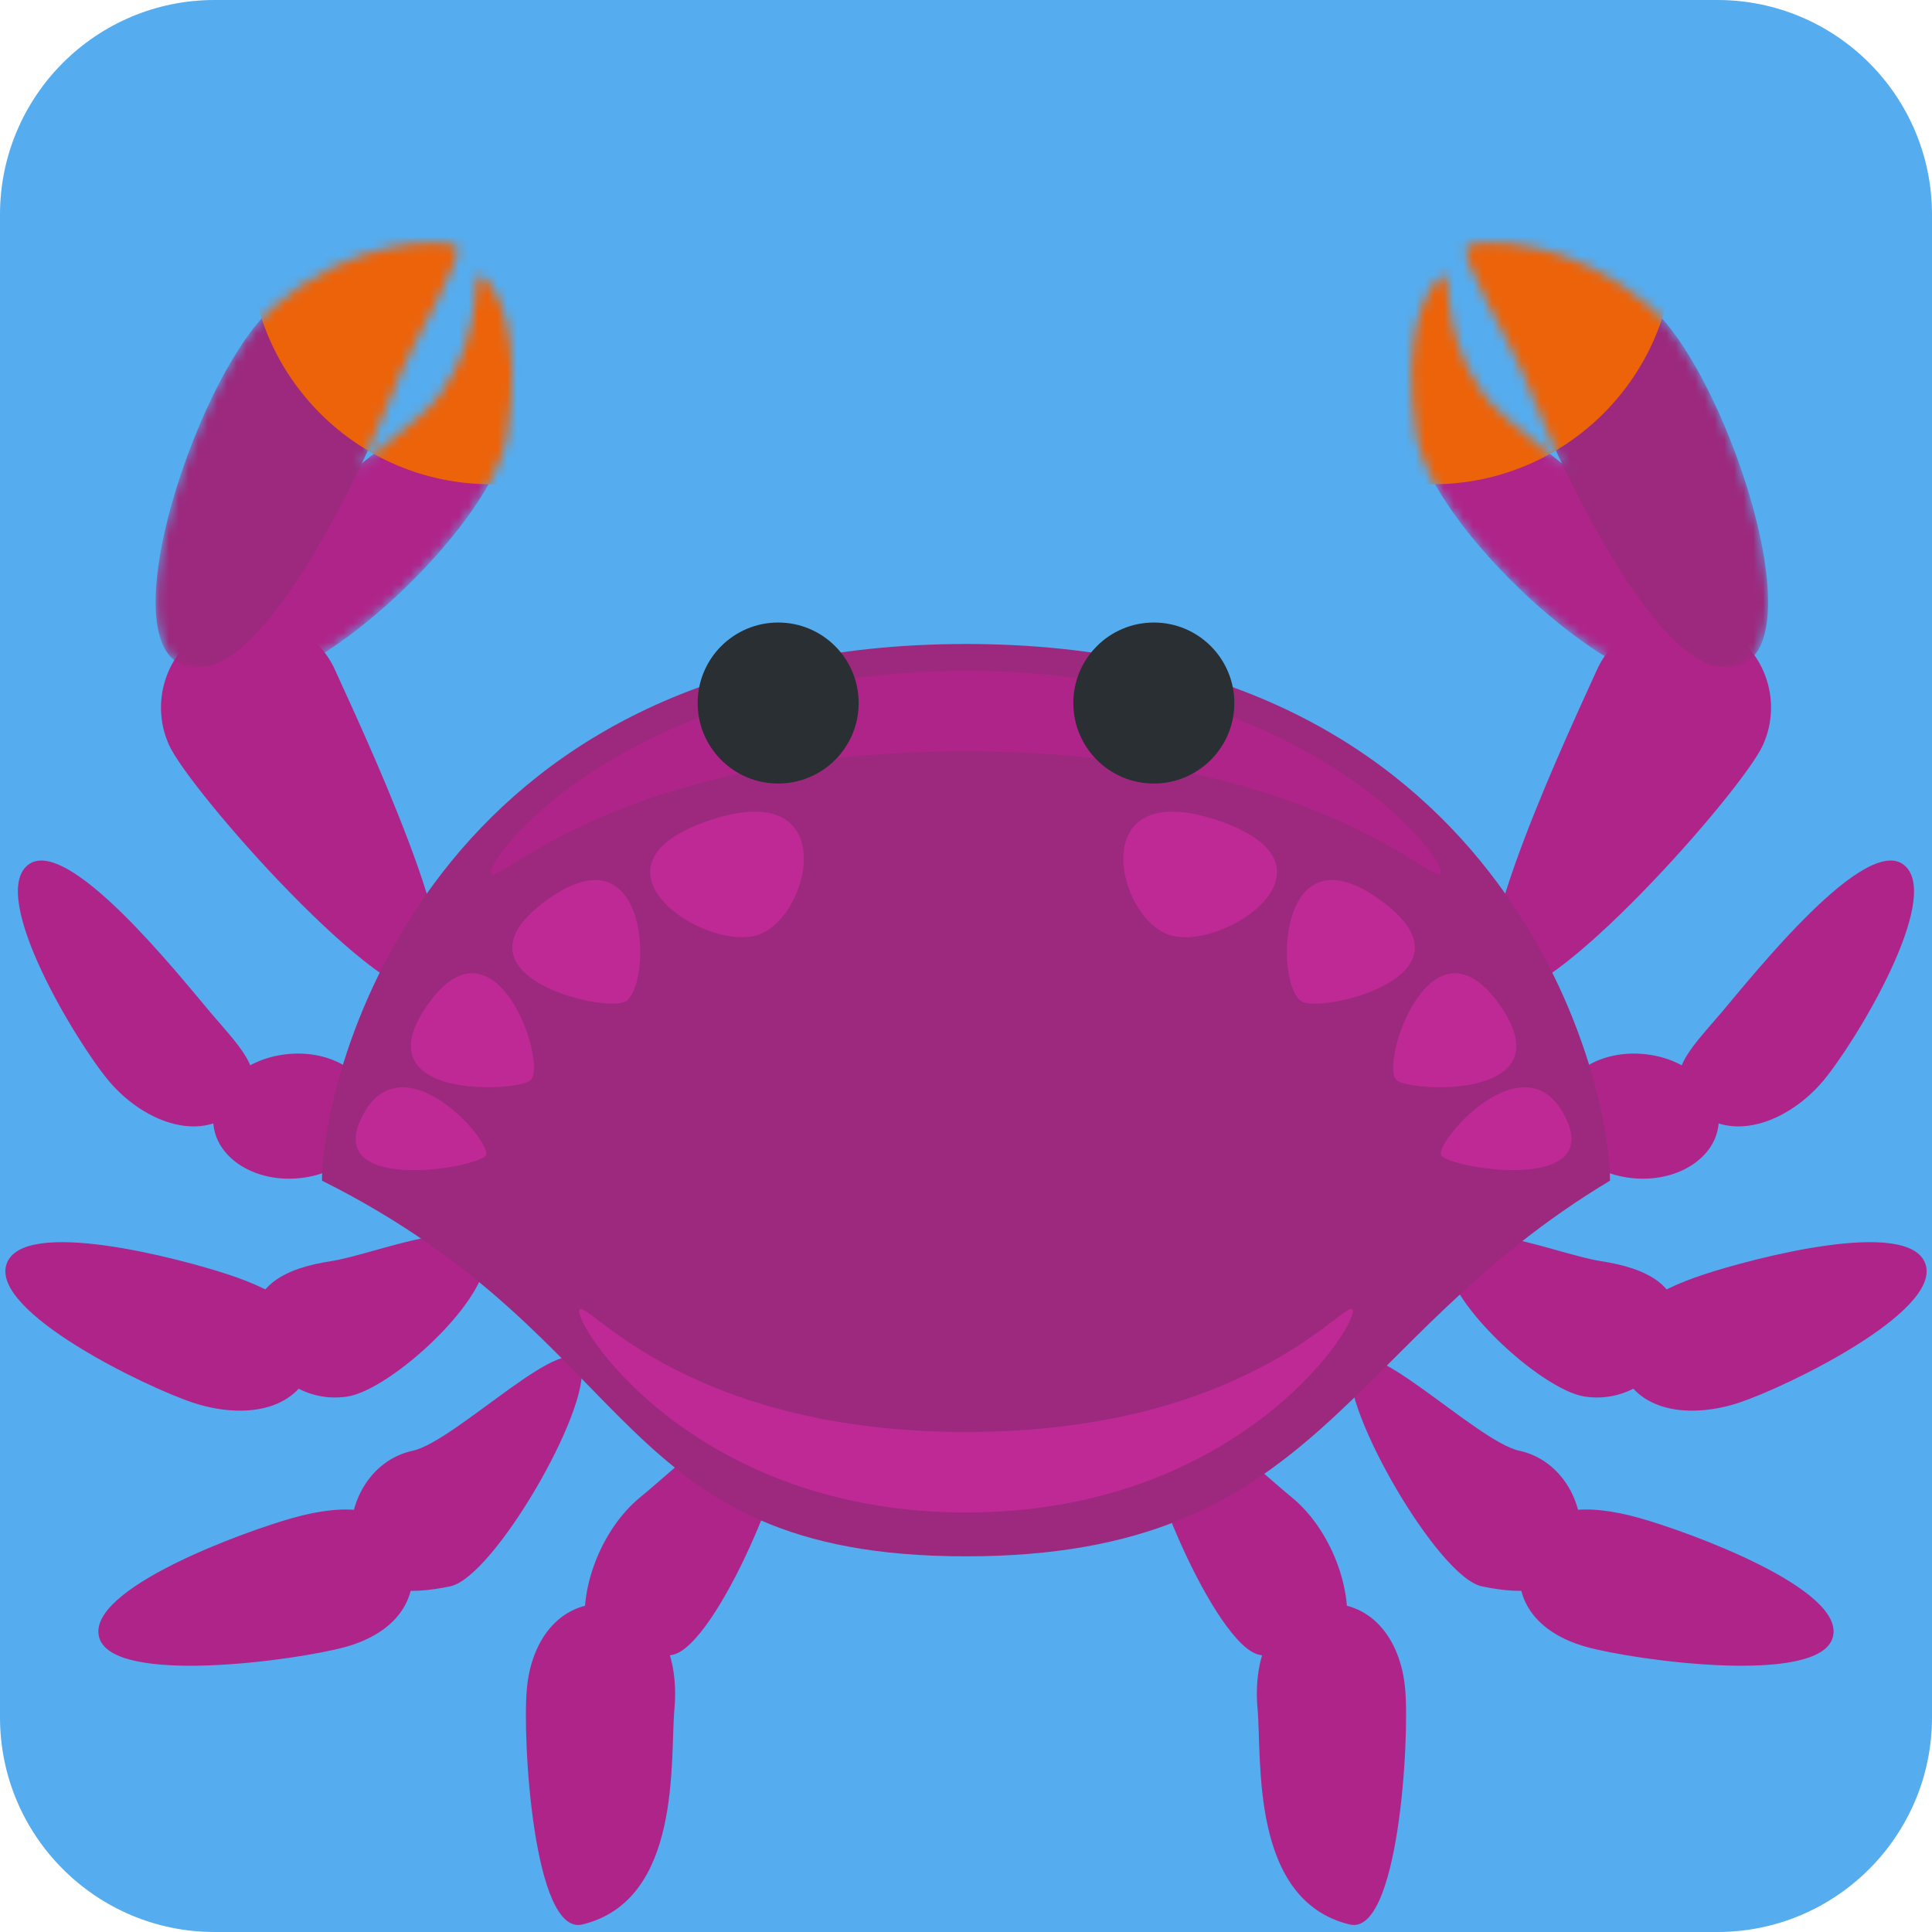 <svg width="200" height="200" viewBox="0 0 200 200" fill="none" xmlns="http://www.w3.org/2000/svg">
<g clip-path="url(#clip0_131_372)">
<g clip-path="url(#clip1_131_372)">
<path d="M200 177.778C200 190.05 190.05 200 177.778 200H22.222C9.95 200 0 190.05 0 177.778V22.222C0 9.95 9.95 0 22.222 0H177.778C190.05 0 200 9.95 200 22.222V177.778Z" fill="#55ACEE"/>
<path d="M38.667 114.65C39.045 118.2 35.65 121.472 31.067 121.956C26.489 122.45 22.472 119.972 22.095 116.428C21.717 112.878 25.117 109.611 29.695 109.128C34.272 108.633 38.289 111.106 38.667 114.65ZM50.261 129.745C50.956 134.289 40.506 143.878 35.95 144.572C31.4 145.267 27.15 142.139 26.461 137.589C25.767 133.045 29.683 131.256 34.228 130.561C38.778 129.872 49.567 125.2 50.261 129.745ZM60.167 141.433C61.128 145.933 51.122 163.25 46.622 164.211C42.117 165.172 37.483 165.022 36.528 160.517C35.567 156.017 38.228 151.139 42.728 150.178C47.228 149.211 59.206 136.933 60.167 141.433ZM81.572 146.2C82.489 150.706 74.139 170.389 69.628 171.306C65.117 172.222 61.633 173.811 60.717 169.306C59.8 164.795 62.167 158.333 66.306 154.972C69.883 152.067 80.661 141.695 81.572 146.2Z" fill="#AF2489"/>
<path d="M21.805 104.828C25.178 108.8 28.361 111.661 24.383 115.022C20.405 118.389 14.678 115.922 11.305 111.944C7.944 107.972 -1.134 92.944 2.839 89.583C6.822 86.216 18.444 100.855 21.805 104.828ZM23.639 131.939C28.594 133.578 33.955 136.389 32.322 141.333C30.689 146.283 24.944 146.839 19.994 145.211C15.055 143.572 -0.961 135.816 0.672 130.872C2.311 125.928 18.694 130.305 23.639 131.939ZM30.383 157.116C35.411 155.711 40.978 155.544 42.378 160.555C43.778 165.572 40.811 169.083 35.789 170.483C30.778 171.878 11.666 174.522 10.267 169.505C8.872 164.478 25.366 158.505 30.383 157.116ZM54.539 174.828C55.005 169.622 58.117 165.555 63.3 166.022C68.489 166.494 70.289 171.716 69.817 176.911C69.344 182.1 70.633 196.7 60.289 199.222C55.222 200.45 54.061 180 54.539 174.828ZM161.333 114.65C160.955 118.2 164.35 121.472 168.928 121.955C173.505 122.45 177.522 119.972 177.9 116.428C178.278 112.878 174.878 109.611 170.305 109.128C165.728 108.633 161.711 111.105 161.333 114.65ZM149.739 129.744C149.044 134.289 159.5 143.878 164.044 144.572C168.594 145.266 172.844 142.139 173.539 137.589C174.233 133.039 170.316 131.255 165.772 130.561C161.222 129.872 150.433 125.2 149.739 129.744ZM139.833 141.433C138.872 145.933 148.878 163.25 153.378 164.211C157.878 165.172 162.511 165.022 163.466 160.516C164.433 156.016 161.772 151.139 157.272 150.178C152.772 149.211 140.794 136.933 139.833 141.433ZM118.428 146.2C117.505 150.705 125.861 170.389 130.366 171.305C134.878 172.222 138.355 173.811 139.278 169.305C140.189 164.794 137.822 158.333 133.683 154.972C130.116 152.066 119.339 141.694 118.428 146.2Z" fill="#AF2489"/>
<path d="M178.195 104.828C174.822 108.8 171.639 111.661 175.611 115.022C179.589 118.389 185.317 115.922 188.689 111.944C192.05 107.972 201.128 92.944 197.15 89.583C193.178 86.216 181.556 100.855 178.195 104.828ZM176.361 131.939C171.406 133.578 166.045 136.389 167.683 141.333C169.311 146.283 175.061 146.839 180.011 145.211C184.95 143.572 200.961 135.816 199.328 130.872C197.695 125.928 181.306 130.305 176.361 131.939ZM169.611 157.116C164.589 155.711 159.022 155.544 157.622 160.555C156.222 165.572 159.189 169.083 164.206 170.483C169.217 171.878 188.333 174.522 189.728 169.5C191.128 164.478 174.633 158.505 169.611 157.116ZM145.461 174.828C144.995 169.622 141.878 165.555 136.7 166.022C131.506 166.494 129.711 171.716 130.183 176.911C130.65 182.1 129.367 196.7 139.711 199.222C144.778 200.45 145.939 180 145.461 174.828ZM17.489 77.1C15.361 72.344 17.494 66.766 22.25 64.644C27.006 62.517 32.583 64.655 34.711 69.411C36.828 74.161 49.439 100.589 44.683 102.711C39.933 104.833 19.611 81.85 17.489 77.1Z" fill="#AF2489"/>
<path d="M182.511 77.1C184.645 72.344 182.506 66.766 177.75 64.644C172.989 62.517 167.411 64.655 165.283 69.411C163.167 74.161 150.561 100.589 155.317 102.711C160.067 104.833 180.389 81.85 182.511 77.1Z" fill="#AF2489"/>
<path d="M33.334 122.222C33.334 111.111 44.445 66.666 100 66.666C155.556 66.666 166.667 111.111 166.667 122.222C138.889 138.889 136.817 161.111 100 161.111C63.184 161.111 66.667 138.889 33.334 122.222Z" fill="#9C297D"/>
<mask id="mask0_131_372" style="mask-type:alpha" maskUnits="userSpaceOnUse" x="16" y="25" width="38" height="47">
<path d="M20.096 68.3C24.594 79.182 50.802 56 52.507 45.177C54.204 34.357 51.369 29.711 49.952 28.611C48.531 27.51 50.482 33.894 45.582 40.781C41.702 46.237 16.992 60.786 20.096 68.3Z" fill="#B66307"/>
<path d="M28.239 31.817C19.993 39.025 9.707 70.995 21.311 68.996C29.321 67.615 39.548 43.712 40.627 40.755C42.748 34.928 48.759 25.989 47.069 25.375C45.38 24.76 36.485 24.609 28.239 31.817Z" fill="#A45803"/>
</mask>
<g mask="url(#mask0_131_372)">
<path d="M20.096 68.3C24.594 79.182 50.802 56 52.507 45.177C54.204 34.357 51.369 29.711 49.952 28.611C48.531 27.51 50.482 33.894 45.582 40.781C41.702 46.237 16.992 60.786 20.096 68.3Z" fill="#AF2489"/>
<path d="M28.239 31.817C19.993 39.025 9.707 70.995 21.311 68.996C29.322 67.615 39.548 43.712 40.627 40.755C42.748 34.928 48.759 25.989 47.07 25.375C45.38 24.76 36.486 24.609 28.239 31.817Z" fill="#9C297D"/>
<circle cx="50.844" cy="25.108" r="25.024" fill="#ED6309"/>
</g>
<mask id="mask1_131_372" style="mask-type:alpha" maskUnits="userSpaceOnUse" x="146" y="25" width="38" height="47">
<path d="M179.048 68.3C174.549 79.182 148.341 56 146.637 45.177C144.94 34.357 147.774 29.711 149.192 28.611C150.613 27.51 148.662 33.894 153.562 40.781C157.442 46.237 182.151 60.786 179.048 68.3Z" fill="#B66307"/>
<path d="M170.904 31.817C179.151 39.025 189.437 70.995 177.833 68.996C169.822 67.615 159.595 43.712 158.517 40.755C156.396 34.928 150.384 25.989 152.074 25.375C153.764 24.76 162.658 24.609 170.904 31.817Z" fill="#A45803"/>
</mask>
<g mask="url(#mask1_131_372)">
<path d="M179.048 68.3C174.549 79.182 148.341 56 146.637 45.177C144.94 34.357 147.774 29.711 149.192 28.611C150.613 27.51 148.662 33.894 153.562 40.781C157.442 46.237 182.151 60.786 179.048 68.3Z" fill="#AF2489"/>
<path d="M170.904 31.817C179.151 39.025 189.437 70.995 177.833 68.996C169.822 67.615 159.595 43.712 158.516 40.755C156.396 34.928 150.384 25.989 152.074 25.375C153.764 24.76 162.658 24.609 170.904 31.817Z" fill="#9C297D"/>
<circle cx="25.024" cy="25.024" r="25.024" transform="matrix(-1 0 0 1 173.323 0.084)" fill="#ED6309"/>
</g>
<path d="M50.294 119.606C49.517 120.917 33.333 123.672 37.5 115.544C41.667 107.417 51.072 118.306 50.294 119.606Z" fill="#BF2996"/>
<path d="M54.95 111.8C53.739 113.05 37.239 113.972 44.272 104C51.3 94.039 56.683 110.011 54.95 111.8Z" fill="#BF2996"/>
<path d="M64.761 103.667C62.661 104.95 45.478 100.883 56.944 92.933C67.344 85.733 67.533 101.967 64.761 103.667Z" fill="#BF2996"/>
<path d="M78.345 96.817C72.745 98.478 59.578 89.583 73.45 84.922C87.328 80.261 83.945 95.156 78.345 96.817ZM149.2 119.606C149.984 120.911 166.161 123.667 161.995 115.544C157.828 107.417 148.422 118.306 149.2 119.606Z" fill="#BF2996"/>
<path d="M144.55 111.8C145.761 113.05 162.261 113.972 155.228 104C148.194 94.039 142.811 110.011 144.55 111.8Z" fill="#BF2996"/>
<path d="M134.739 103.667C136.839 104.95 154.022 100.883 142.55 92.933C132.15 85.733 131.961 101.967 134.739 103.667Z" fill="#BF2996"/>
<path d="M121.155 96.817C126.755 98.478 139.922 89.583 126.05 84.922C112.167 80.261 115.55 95.156 121.155 96.817Z" fill="#BF2996"/>
<path d="M149.161 90.278C149.161 92.578 137 77.778 100 77.778C62.994 77.778 50.844 92.578 50.844 90.278C50.844 87.978 66.144 69.444 100 69.444C133.855 69.444 149.161 87.978 149.161 90.278Z" fill="#AF2489"/>
<path d="M59.961 135.739C59.961 133.439 69.861 148.239 100 148.239C130.139 148.239 140.044 133.439 140.044 135.739C140.044 138.039 127.578 156.572 100 156.572C72.422 156.572 59.961 138.039 59.961 135.739Z" fill="#BF2996"/>
<path d="M80.555 81.111C85.158 81.111 88.889 77.38 88.889 72.778C88.889 68.175 85.158 64.444 80.555 64.444C75.953 64.444 72.222 68.175 72.222 72.778C72.222 77.38 75.953 81.111 80.555 81.111Z" fill="#292F33"/>
<path d="M119.445 81.111C124.047 81.111 127.778 77.38 127.778 72.778C127.778 68.175 124.047 64.444 119.445 64.444C114.842 64.444 111.111 68.175 111.111 72.778C111.111 77.38 114.842 81.111 119.445 81.111Z" fill="#292F33"/>
</g>
</g>
<defs>
<clipPath id="clip0_131_372">
<rect width="200" height="200" fill="white"/>
</clipPath>
<clipPath id="clip1_131_372">
<rect width="200" height="200" fill="white"/>
</clipPath>
</defs>
</svg>
